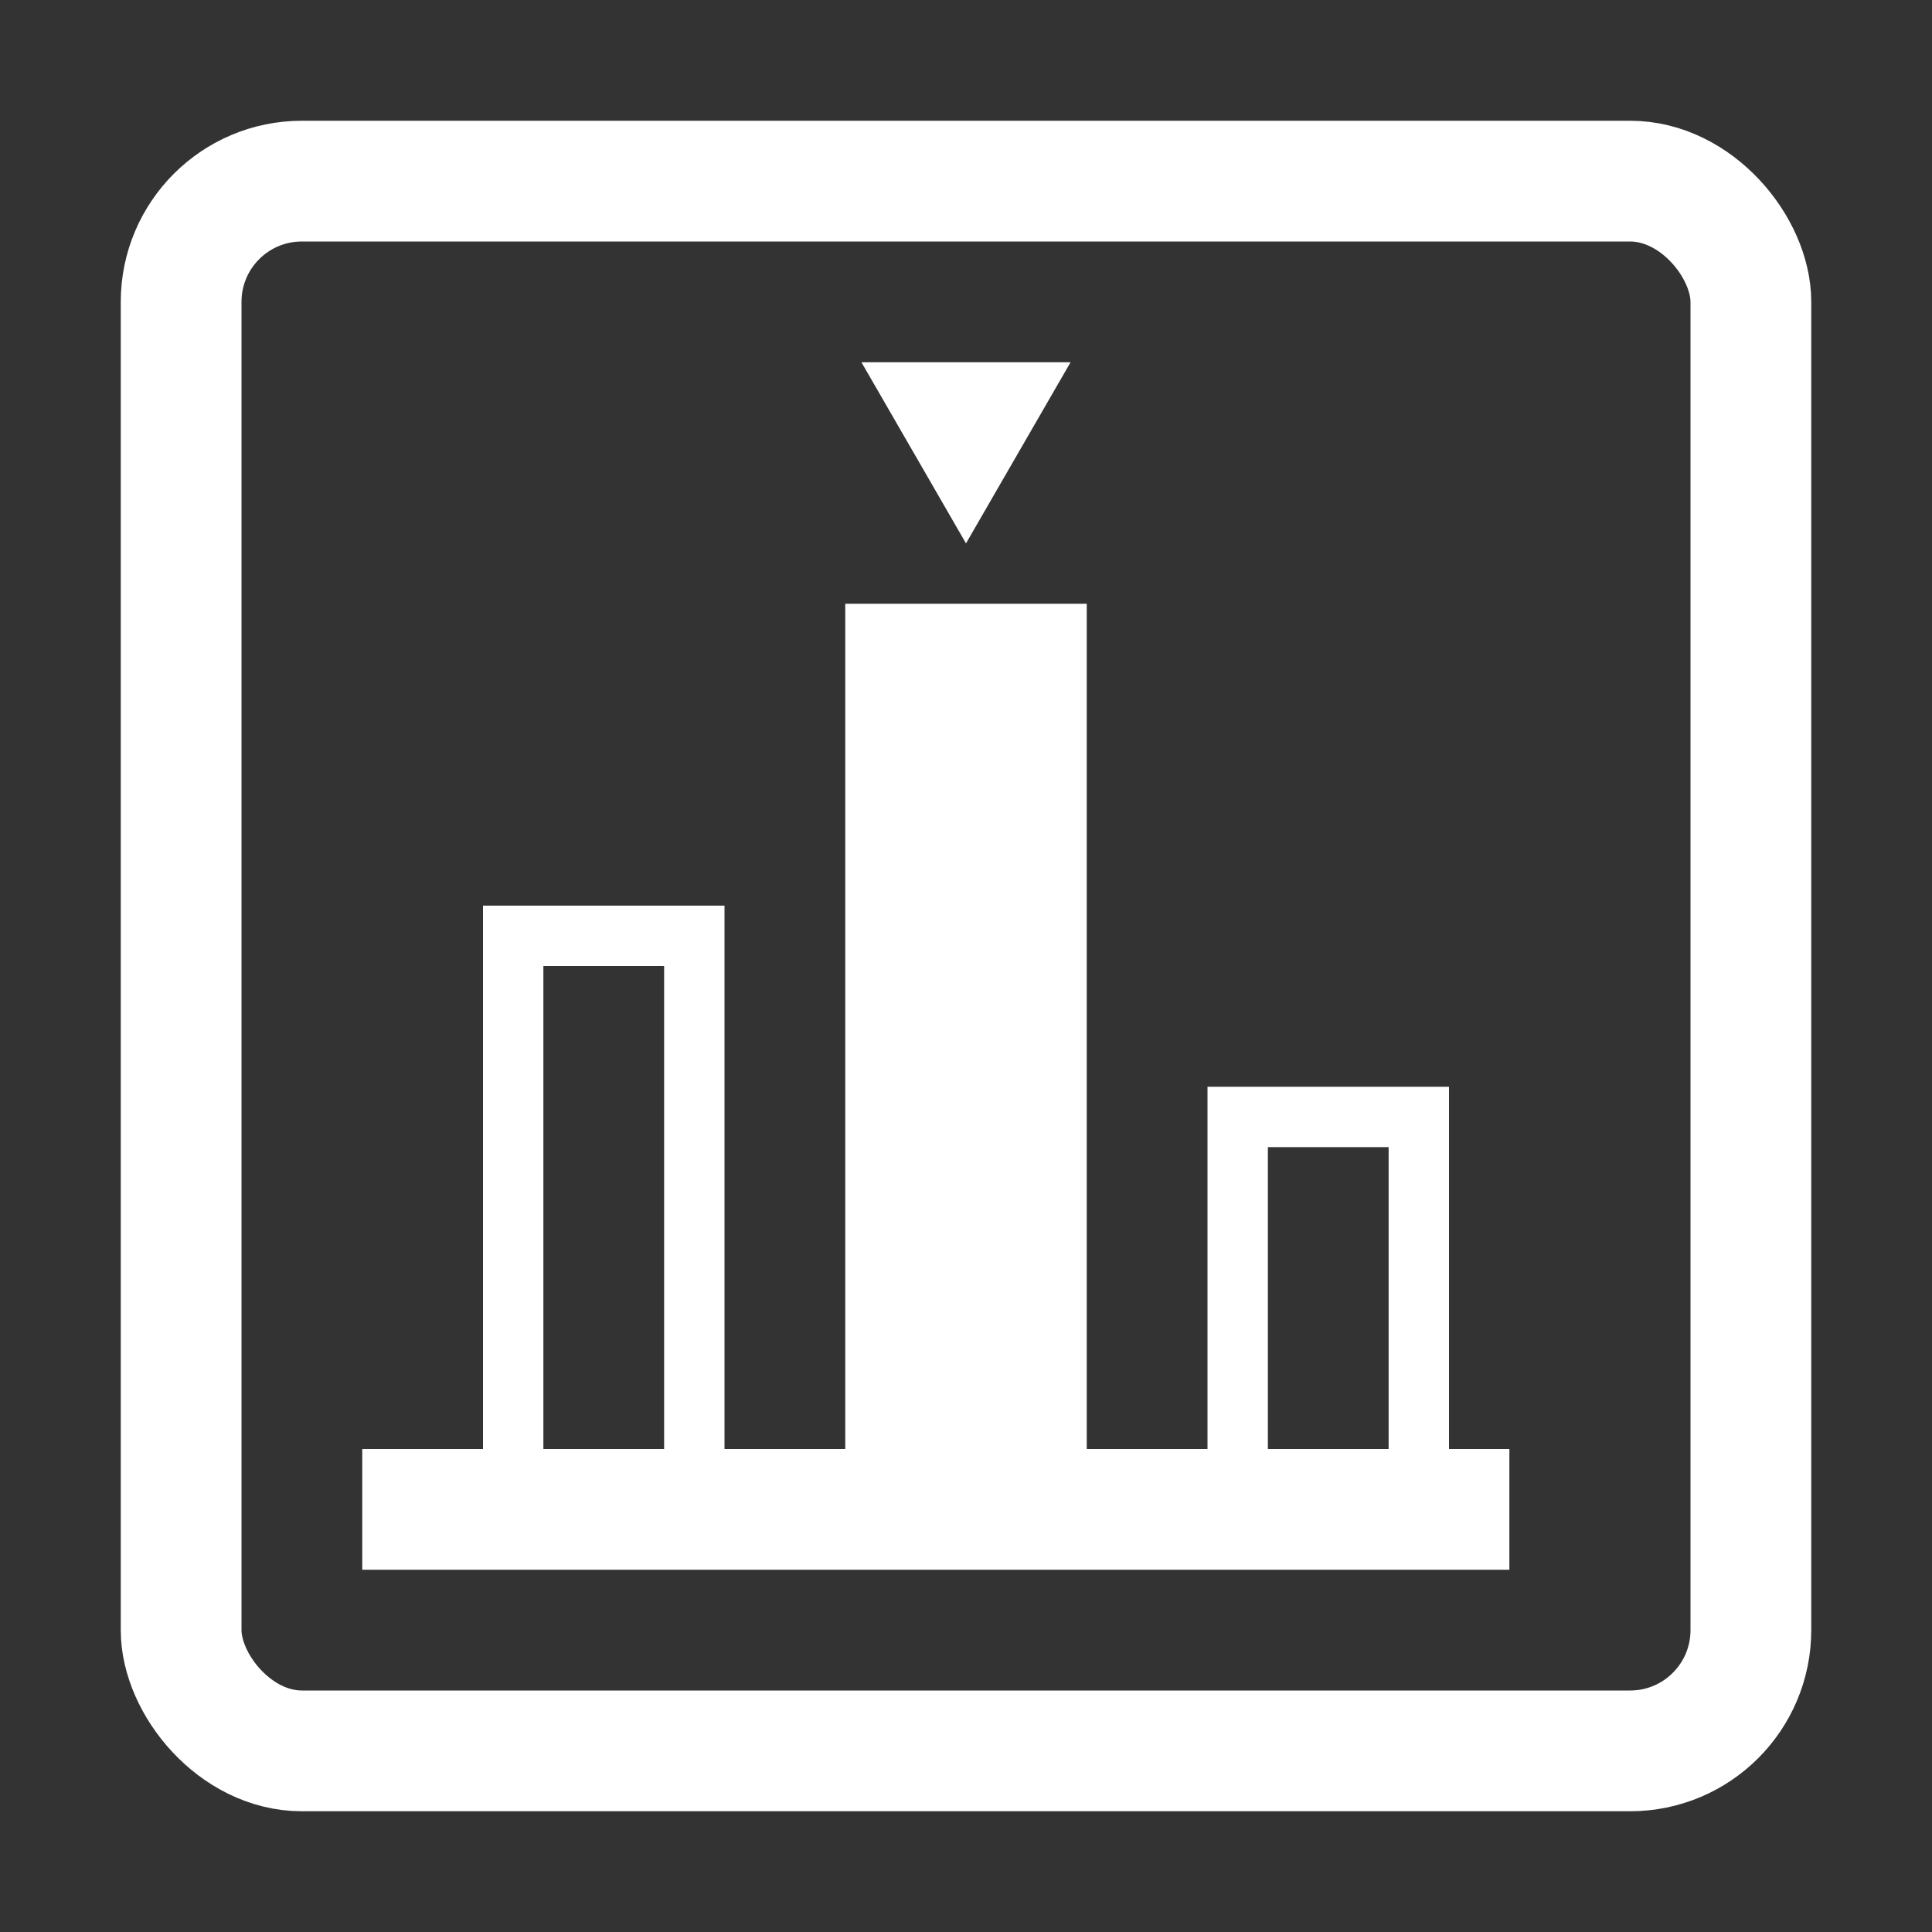 <svg width="32" height="32" viewBox="0 0 32 32" fill="none" xmlns="http://www.w3.org/2000/svg">
<rect x="0" y="0" width="32" height="32" fill="#333333" stroke="none"/>
<rect x="3" y="3" width="26" height="26" rx="2" stroke="white" stroke-width="2"/>
<line x1="25" y1="25" x2="6" y2="25" stroke="white" stroke-width="2"/>
<rect x="8.5" y="15.5" width="3" height="9" stroke="white"/>
<rect x="14.5" y="10.5" width="3" height="14" fill="white" stroke="white"/>
<rect x="20.5" y="18.5" width="3" height="6" stroke="white"/>
<path d="M16 9L14.268 6L17.732 6L16 9Z" fill="white"/>
</svg>
